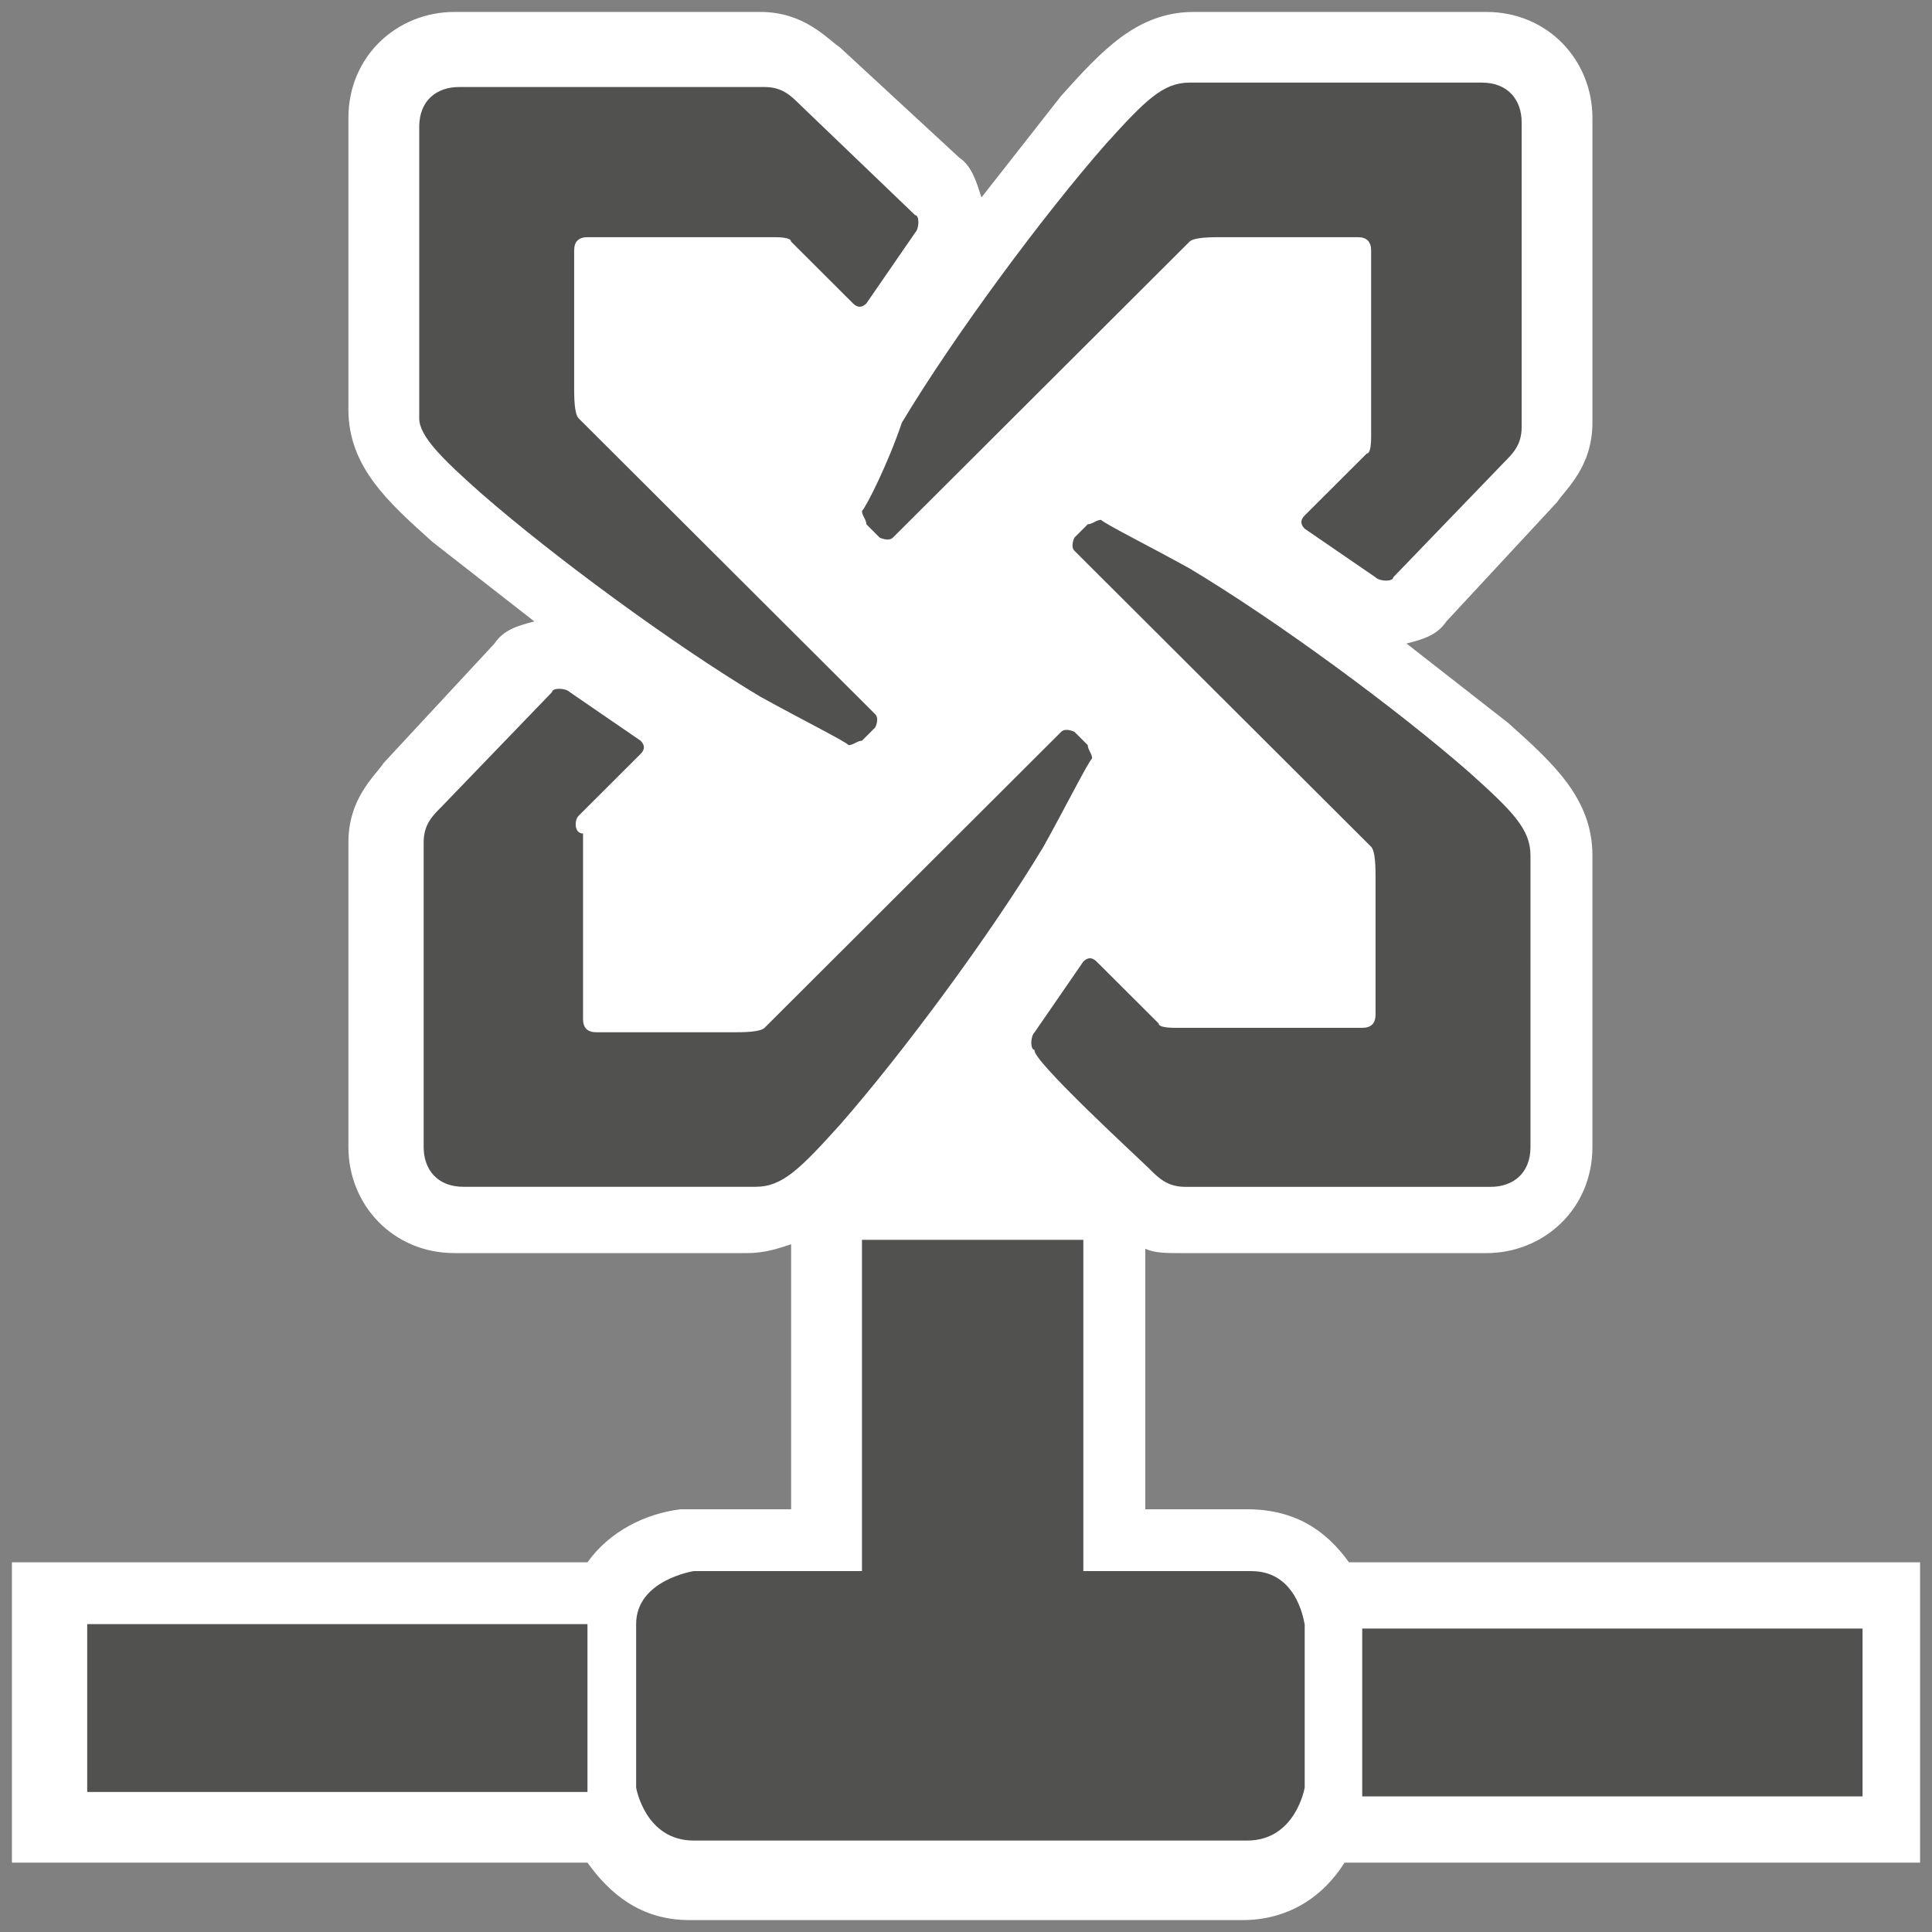 <svg xmlns="http://www.w3.org/2000/svg" xmlns:xlink="http://www.w3.org/1999/xlink" viewBox="0 0 81 81" fill="#fff" fill-rule="evenodd" stroke="#000" stroke-linecap="round" stroke-linejoin="round"><rect x="0" y="0" width="81" height="81" fill="#808080" stroke="none"/><use xlink:href="#A" x=".5" y=".5"/><symbol id="A" overflow="visible"><g stroke="none"><path d="M56.054 65c-.926-1.297-2.226-2.223-4.268-2.223h-4.268V51.852c.37.186.928.186 1.484.186h12.807c2.414 0 4.454-1.852 4.454-4.445V35.37c0-2.407-1.67-3.89-3.526-5.556l-4.268-3.334c.742-.185 1.298-.37 1.67-.926l4.64-5c.372-.555 1.484-1.482 1.484-3.333V4.444C66.263 2.037 64.407 0 61.809 0H49.558c-2.412 0-3.898 1.666-5.568 3.518l-3.342 4.26c-.186-.556-.372-1.297-.928-1.667l-5.012-4.63C34.153 1.11 33.225 0 31.368 0H18.561c-2.414 0-4.454 1.852-4.454 4.444v12.222c0 2.407 1.67 3.889 3.526 5.556l4.27 3.333c-.744.186-1.3.37-1.672.926l-4.64 5c-.372.557-1.484 1.482-1.484 3.334v12.777c0 2.408 1.854 4.445 4.454 4.445h12.251c.742 0 1.3-.186 1.856-.371v11.111H28.4h-.372c-1.486.186-2.97.926-3.898 2.223H0v12.592h24.13C25.058 78.888 26.356 80 28.4 80h23.2c1.858 0 3.342-.927 4.27-2.408H80V65H56.054z"/><path d="M51.972 65.37h-7.053v-13.89h-9.281v13.89h-7.054s-2.414.37-2.414 2.222v6.852s.372 2.222 2.414 2.222h23.202c2.042 0 2.414-2.222 2.414-2.222v-6.852c0 .186-.186-2.222-2.228-2.222zM3.156 74.63H24.13v-7.038H3.156v7.038zm53.456-6.853v7.037h20.976v-7.037H56.612zM19.675 20.185c2.97 2.593 7.981 6.296 11.693 8.519 1.672.927 3.528 1.852 3.714 2.037.184 0 .37-.186.556-.186l.556-.555s.186-.37 0-.556L23.758 17.037c-.186-.185-.186-.927-.186-1.297V10c0-.37.186-.556.558-.556h7.795c.186 0 .742 0 .742.186l2.598 2.592c.186.185.372.185.558 0l2.042-2.963c.186-.186.186-.741 0-.741l-4.826-4.63c-.372-.37-.742-.74-1.486-.74H18.747c-.928 0-1.67.556-1.67 1.667v12.223c0 .74.928 1.666 2.598 3.148zm15.963.74c0 .186.186.371.186.556l.556.557s.372.185.558 0L49.373 9.63c.186-.186.928-.186 1.3-.186h5.754c.372 0 .558.186.558.556v7.777c0 .186 0 .74-.186.74L54.2 21.111c-.186.185-.186.37 0 .556l2.97 2.037c.186.185.742.185.742 0l4.642-4.815c.37-.37.742-.74.742-1.48V4.63c0-.927-.558-1.667-1.672-1.667H49.373c-1.112 0-1.854.74-3.526 2.592-2.598 2.963-6.312 7.963-8.537 11.667-.558 1.666-1.486 3.518-1.672 3.703zm12.065 27.593c.372.37.744.741 1.486.741h12.807c.928 0 1.67-.556 1.67-1.667V35.37c0-1.111-.742-1.853-2.6-3.519-2.968-2.593-7.979-6.297-11.693-8.519-1.67-.926-3.526-1.852-3.712-2.037-.186 0-.372.185-.556.185l-.558.557s-.186.37 0 .555L56.984 35c.186.185.186.925.186 1.296v5.741c0 .37-.186.555-.558.555h-7.795c-.186 0-.742 0-.742-.185l-2.6-2.593c-.186-.185-.37-.185-.556 0l-2.042 2.963c-.186.185-.186.74 0 .74-.186.37 4.456 4.63 4.826 5zM23.758 33.703l2.598-2.593c.186-.186.186-.37 0-.556l-2.968-2.037c-.186-.185-.744-.185-.744 0l-4.64 4.815c-.372.37-.742.74-.742 1.481v12.777c0 .926.556 1.667 1.67 1.667h12.249c1.116 0 1.858-.741 3.528-2.593 2.6-2.963 6.31-7.963 8.539-11.666.928-1.667 1.856-3.52 2.04-3.704 0-.185-.184-.371-.184-.556l-.558-.556s-.37-.185-.556 0L31.554 42.592c-.186.186-.928.186-1.3.186H24.5c-.37 0-.556-.186-.556-.556v-7.777c-.372 0-.372-.557-.186-.741z" fill="#515150"/></g></symbol></svg>